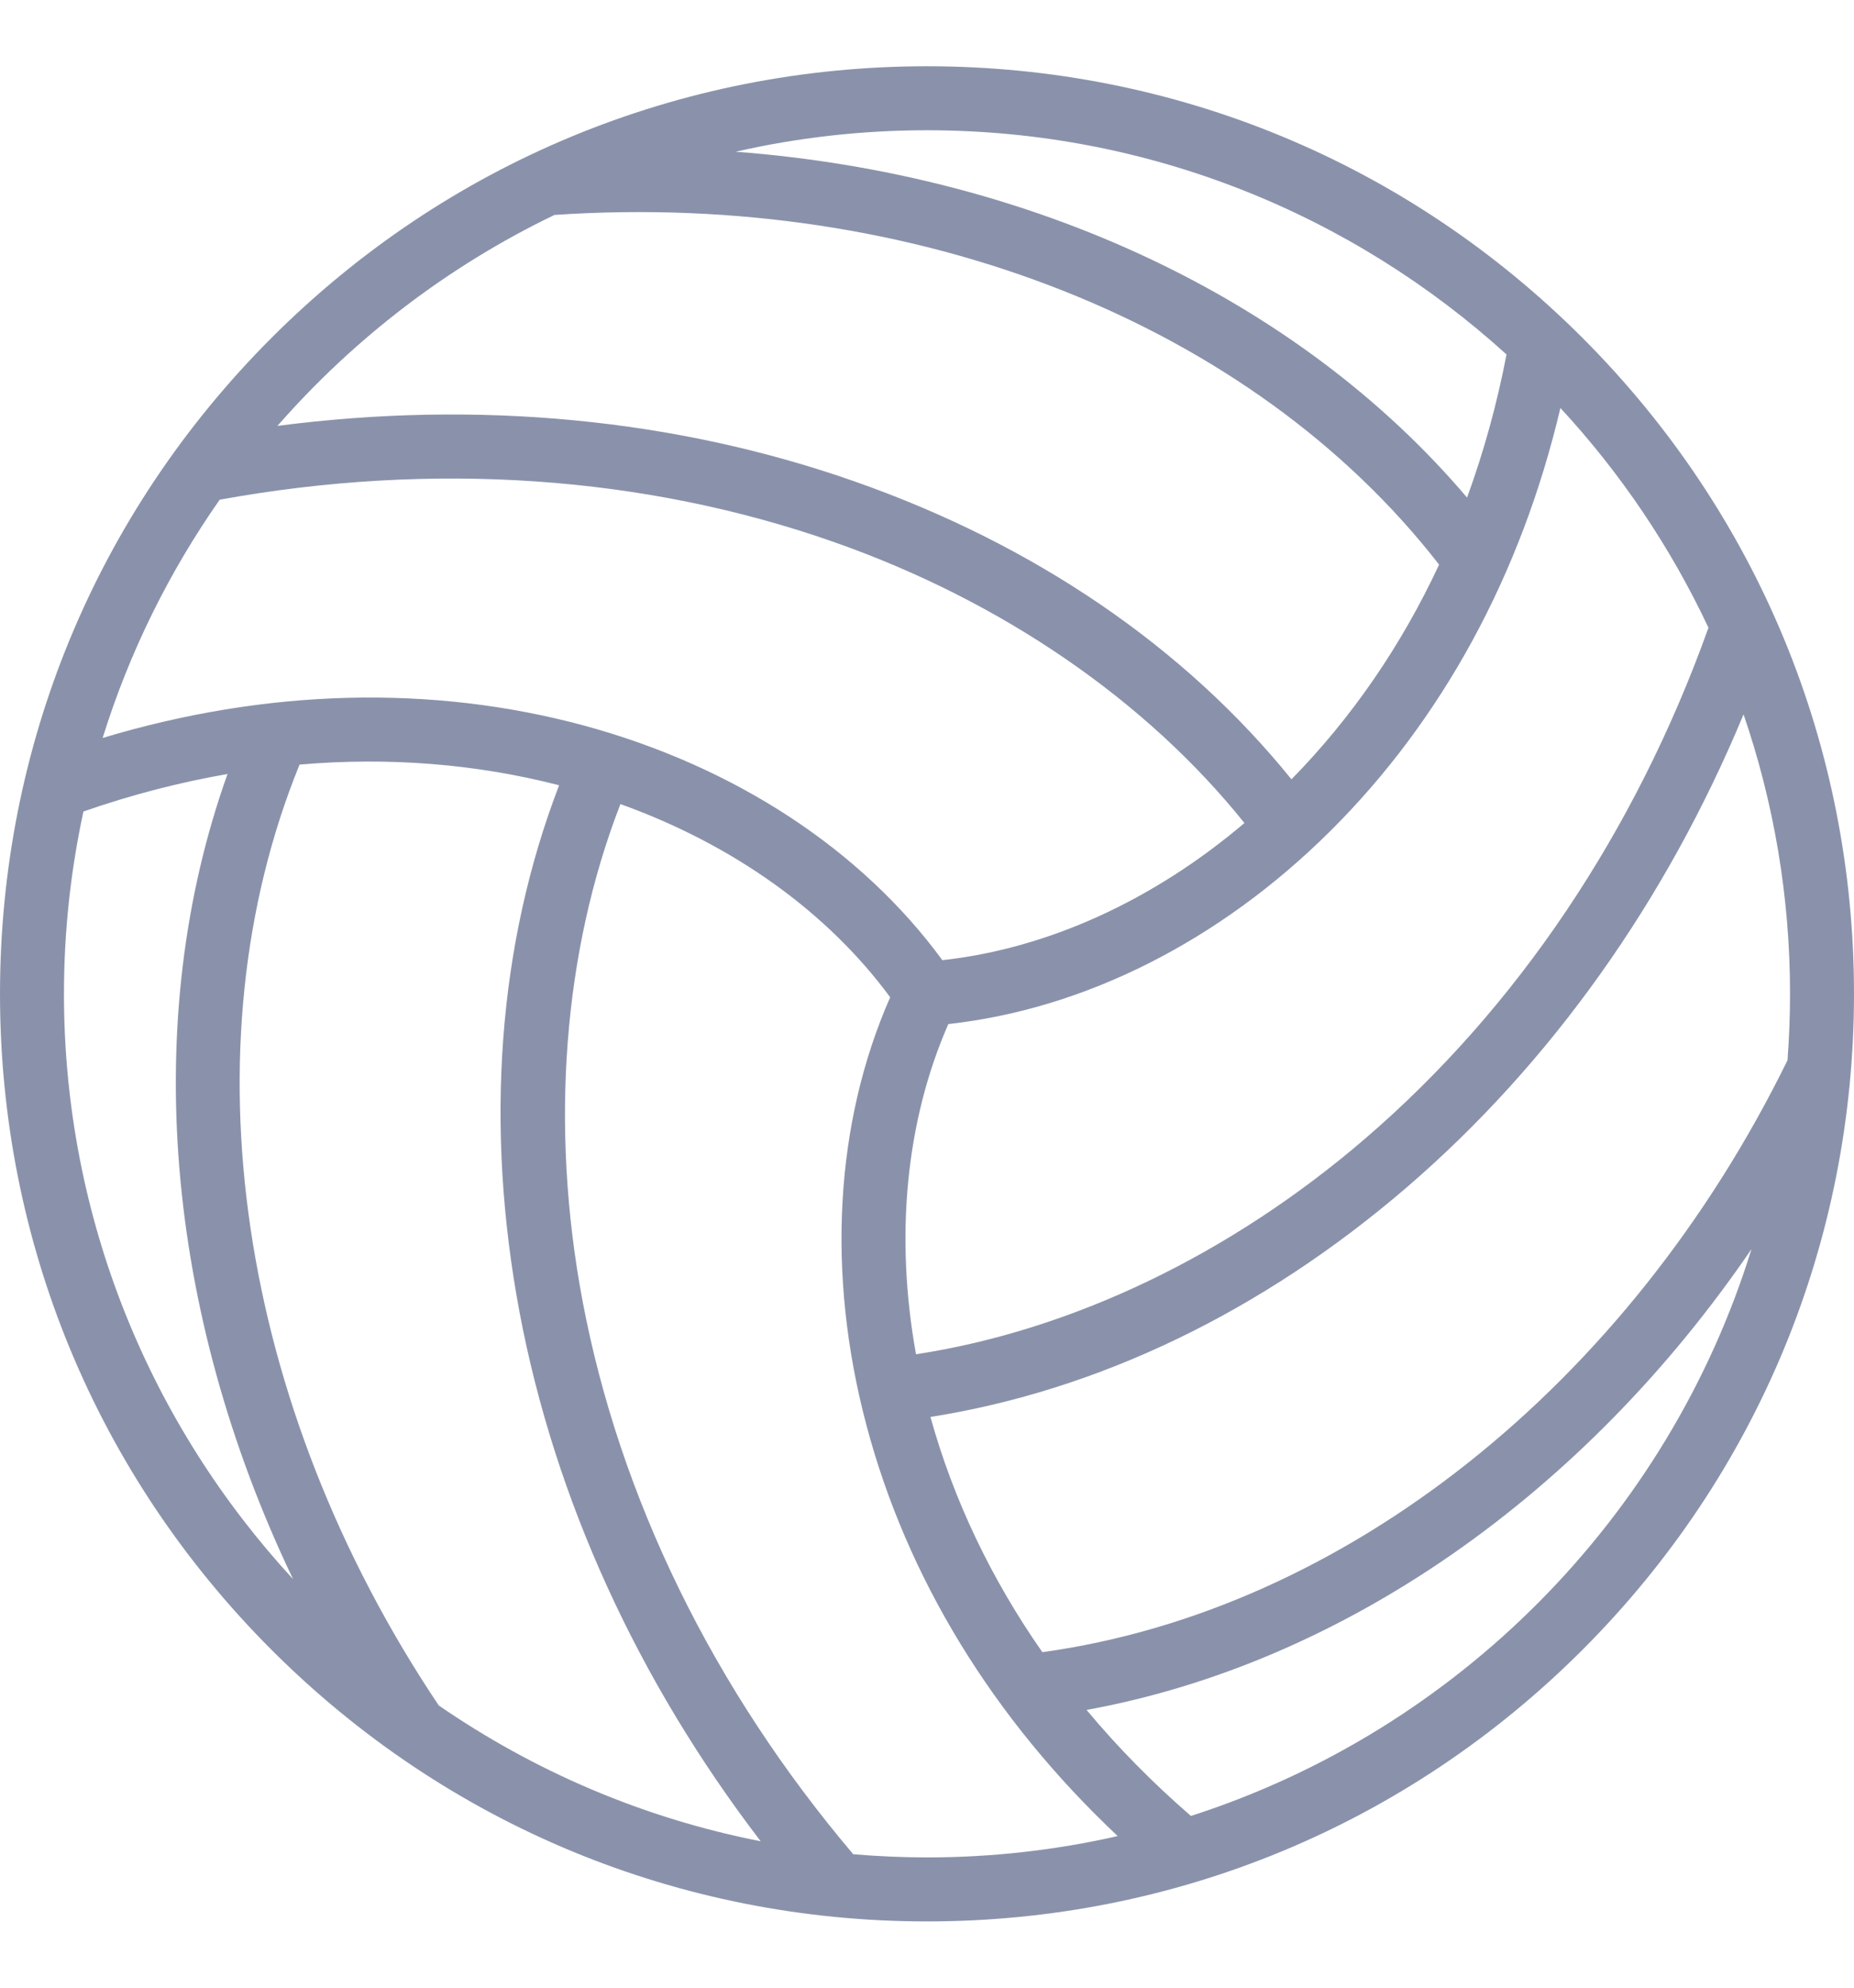 <svg width="14" height="15" viewBox="0 0 14 15" fill="none" xmlns="http://www.w3.org/2000/svg">
<path d="M11.95 2.55C10.628 1.228 8.87 0.5 7 0.5C5.13 0.5 3.372 1.228 2.05 2.55C0.728 3.872 0 5.63 0 7.5C0 9.37 0.728 11.128 2.05 12.45C3.372 13.772 5.13 14.5 7 14.5C8.87 14.5 10.628 13.772 11.95 12.45C13.272 11.128 14 9.37 14 7.5C14 5.63 13.272 3.872 11.95 2.55ZM12.901 4.737C12.35 6.276 11.455 7.608 10.308 8.593C9.291 9.467 8.095 10.04 6.917 10.22C6.756 9.33 6.84 8.461 7.161 7.728C8.189 7.615 9.208 7.103 10.044 6.273C10.891 5.432 11.487 4.335 11.783 3.079C12.236 3.568 12.614 4.127 12.901 4.737ZM7 0.983C8.683 0.983 10.218 1.624 11.376 2.675C11.304 3.05 11.204 3.411 11.078 3.755C9.803 2.253 7.791 1.314 5.555 1.145C6.02 1.039 6.503 0.983 7 0.983ZM4.187 1.622C6.915 1.438 9.455 2.444 10.867 4.261C10.582 4.872 10.207 5.418 9.752 5.881C8.945 4.883 7.811 4.109 6.453 3.633C5.103 3.159 3.608 3.017 2.095 3.214C2.675 2.552 3.386 2.007 4.187 1.622ZM1.659 3.771C3.266 3.479 4.867 3.589 6.293 4.089C7.558 4.532 8.652 5.282 9.397 6.211C8.707 6.796 7.913 7.158 7.116 7.246C6.505 6.412 5.552 5.787 4.416 5.477C3.262 5.164 2.012 5.197 0.775 5.569C0.977 4.921 1.277 4.316 1.659 3.771ZM0.483 7.5C0.483 7.028 0.534 6.568 0.63 6.124C0.992 5.998 1.355 5.904 1.718 5.841C1.056 7.693 1.246 9.899 2.213 11.917C1.14 10.755 0.483 9.203 0.483 7.5ZM3.313 12.87C1.792 10.601 1.394 7.9 2.262 5.77C2.933 5.712 3.593 5.764 4.222 5.926C3.761 7.124 3.658 8.494 3.924 9.907C4.19 11.315 4.815 12.682 5.744 13.895C4.856 13.721 4.033 13.366 3.313 12.87ZM7 14.017C6.812 14.017 6.627 14.008 6.443 13.993C5.386 12.746 4.68 11.304 4.399 9.818C4.151 8.5 4.253 7.179 4.685 6.068C5.537 6.374 6.247 6.881 6.722 7.526C6.305 8.472 6.24 9.611 6.541 10.749C6.846 11.905 7.499 12.971 8.44 13.856C7.977 13.961 7.495 14.017 7 14.017ZM8.993 13.704C8.704 13.454 8.44 13.186 8.205 12.904C10.143 12.551 11.962 11.278 13.226 9.426C12.599 11.45 11.008 13.056 8.993 13.704ZM7.871 12.468C7.485 11.916 7.2 11.319 7.026 10.693C8.294 10.493 9.532 9.898 10.623 8.96C11.709 8.026 12.58 6.801 13.166 5.391C13.393 6.053 13.517 6.762 13.517 7.5C13.517 7.668 13.51 7.836 13.498 8.001C12.294 10.456 10.151 12.154 7.871 12.468Z" fill="#8A92AB"/>
</svg>
